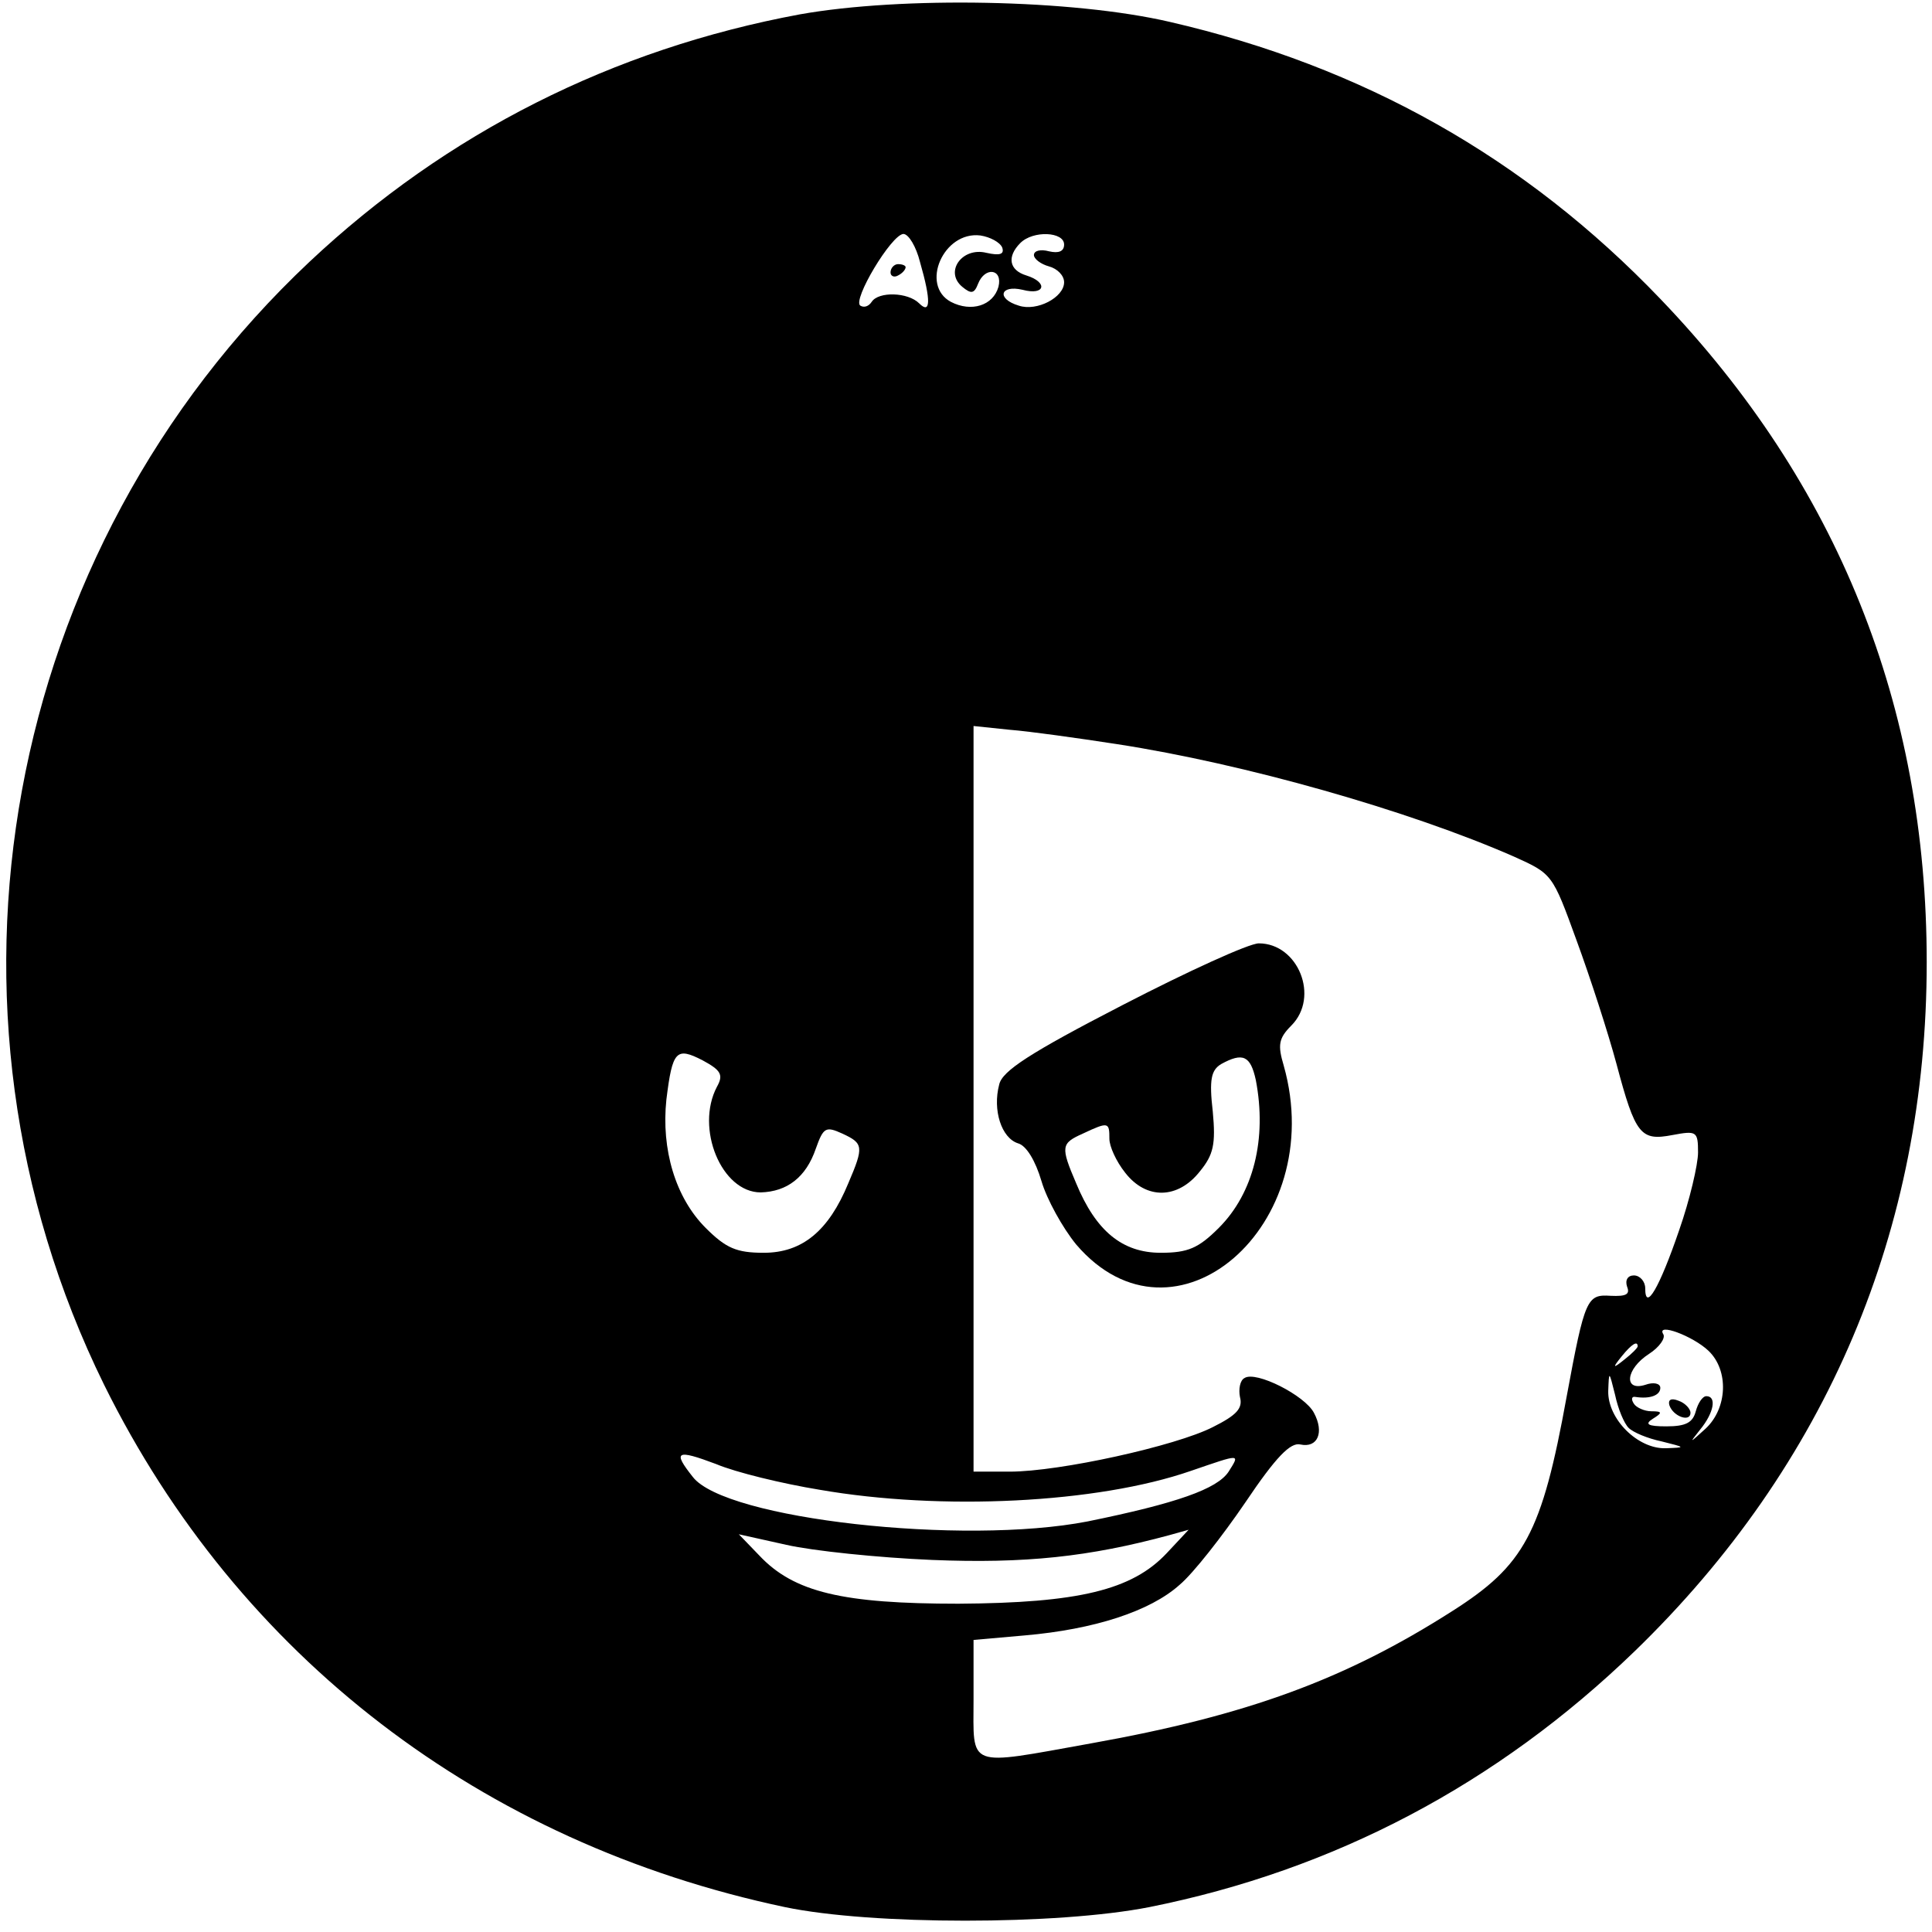 <?xml version="1.0" standalone="no"?>
<!DOCTYPE svg PUBLIC "-//W3C//DTD SVG 20010904//EN"
 "http://www.w3.org/TR/2001/REC-SVG-20010904/DTD/svg10.dtd">
<svg version="1.0" xmlns="http://www.w3.org/2000/svg"
 width="256pt" height="256pt" viewBox="0 0 256 256"
 preserveAspectRatio="xMidYMid meet">

<g transform="translate(0,256) scale(0.1,-0.1)"
fill="#000000" stroke="none">
<path d="M1060 2541 c-248 -46 -468 -157 -650 -328 -407 -383 -518 -988 -272
-1488 178 -360 500 -607 902 -692 115 -24 361 -24 483 0 245 49 461 163 643
339 255 247 387 559 387 913 0 340 -118 634 -353 879 -179 187 -394 308 -650
367 -129 30 -355 34 -490 10z m159 -328 c15 -52 14 -70 -1 -55 -15 15 -54 16
-63 2 -4 -6 -10 -8 -15 -5 -11 7 41 94 57 95 7 0 17 -17 22 -37z m109 19 c3
-9 -3 -11 -21 -7 -32 8 -56 -25 -32 -45 12 -10 16 -9 21 4 9 23 33 20 27 -4
-7 -25 -36 -34 -63 -20 -41 22 -10 94 39 88 13 -2 26 -9 29 -16z m82 4 c0 -9
-7 -12 -20 -9 -11 3 -20 1 -20 -5 0 -5 9 -12 20 -15 11 -3 20 -12 20 -21 0
-20 -36 -39 -60 -31 -30 9 -25 28 5 21 30 -8 34 10 5 19 -23 7 -26 25 -8 43
17 17 58 15 58 -2z m70 -662 c169 -26 387 -88 526 -149 51 -23 51 -23 83 -111
18 -49 42 -123 53 -164 25 -94 32 -102 74 -94 32 6 34 5 34 -23 0 -16 -11 -63
-25 -103 -26 -76 -45 -109 -45 -77 0 9 -7 17 -15 17 -8 0 -12 -6 -9 -15 4 -10
-1 -13 -22 -12 -31 2 -34 -3 -58 -133 -33 -182 -56 -224 -152 -285 -141 -90
-271 -138 -478 -175 -167 -30 -156 -34 -156 59 l0 78 68 6 c92 8 166 32 205
67 18 15 57 65 87 109 41 61 60 80 73 77 23 -5 32 16 18 42 -12 23 -77 56 -92
46 -6 -3 -8 -15 -6 -25 4 -15 -4 -24 -36 -40 -49 -25 -203 -59 -269 -59 l-48
0 0 494 0 494 48 -5 c26 -2 90 -11 142 -19z m-530 -454 c-29 -55 6 -140 58
-140 35 1 60 20 73 58 10 28 13 30 35 20 28 -13 29 -17 8 -66 -26 -63 -61 -92
-112 -92 -36 0 -50 6 -77 33 -40 40 -59 104 -52 170 8 65 13 70 48 52 24 -13
28 -19 19 -35z m1314 -350 c27 -26 25 -76 -4 -103 -22 -20 -22 -20 -7 -1 18
22 22 44 8 44 -5 0 -11 -9 -14 -20 -4 -15 -13 -20 -39 -20 -25 0 -29 3 -18 10
13 8 13 10 -2 10 -9 0 -20 5 -23 10 -4 6 -3 10 2 9 19 -3 33 2 33 12 0 6 -9 8
-20 4 -29 -9 -26 21 5 41 14 9 22 21 19 26 -10 16 39 -2 60 -22z m-94 6 c0 -2
-8 -10 -17 -17 -16 -13 -17 -12 -4 4 13 16 21 21 21 13z m-12 -108 c6 -6 25
-14 44 -18 32 -8 32 -8 5 -9 -37 -1 -77 39 -76 76 1 27 1 27 9 -5 4 -19 12
-38 18 -44z m-1072 -82 c161 -28 368 -18 492 25 67 23 65 23 50 -1 -15 -23
-69 -42 -187 -66 -165 -32 -480 3 -523 59 -27 34 -22 37 31 17 26 -11 88 -26
137 -34z m149 -93 c123 -5 208 4 315 33 l25 7 -29 -31 c-46 -49 -117 -66 -276
-67 -153 0 -218 15 -264 64 l-27 28 63 -14 c35 -8 122 -17 193 -20z"/>
<path d="M1180 2199 c0 -5 5 -7 10 -4 6 3 10 8 10 11 0 2 -4 4 -10 4 -5 0 -10
-5 -10 -11z"/>
<path d="M1487 1228 c-122 -63 -159 -87 -163 -105 -9 -34 3 -71 25 -78 11 -3
23 -23 31 -50 7 -24 28 -62 46 -84 130 -152 335 25 275 237 -8 27 -7 36 10 53
38 38 9 109 -43 109 -13 0 -94 -37 -181 -82z m177 -99 c15 -78 -3 -150 -49
-196 -27 -27 -41 -33 -77 -33 -51 0 -86 29 -112 92 -21 49 -20 53 9 66 34 16
35 15 35 -7 0 -10 9 -30 21 -45 28 -36 70 -35 99 2 18 22 21 36 17 79 -5 43
-2 55 11 63 29 16 39 11 46 -21z"/>
<path d="M2212 698 c5 -15 28 -23 28 -10 0 5 -7 13 -16 16 -10 4 -14 1 -12 -6z"/>
</g>
</svg>
